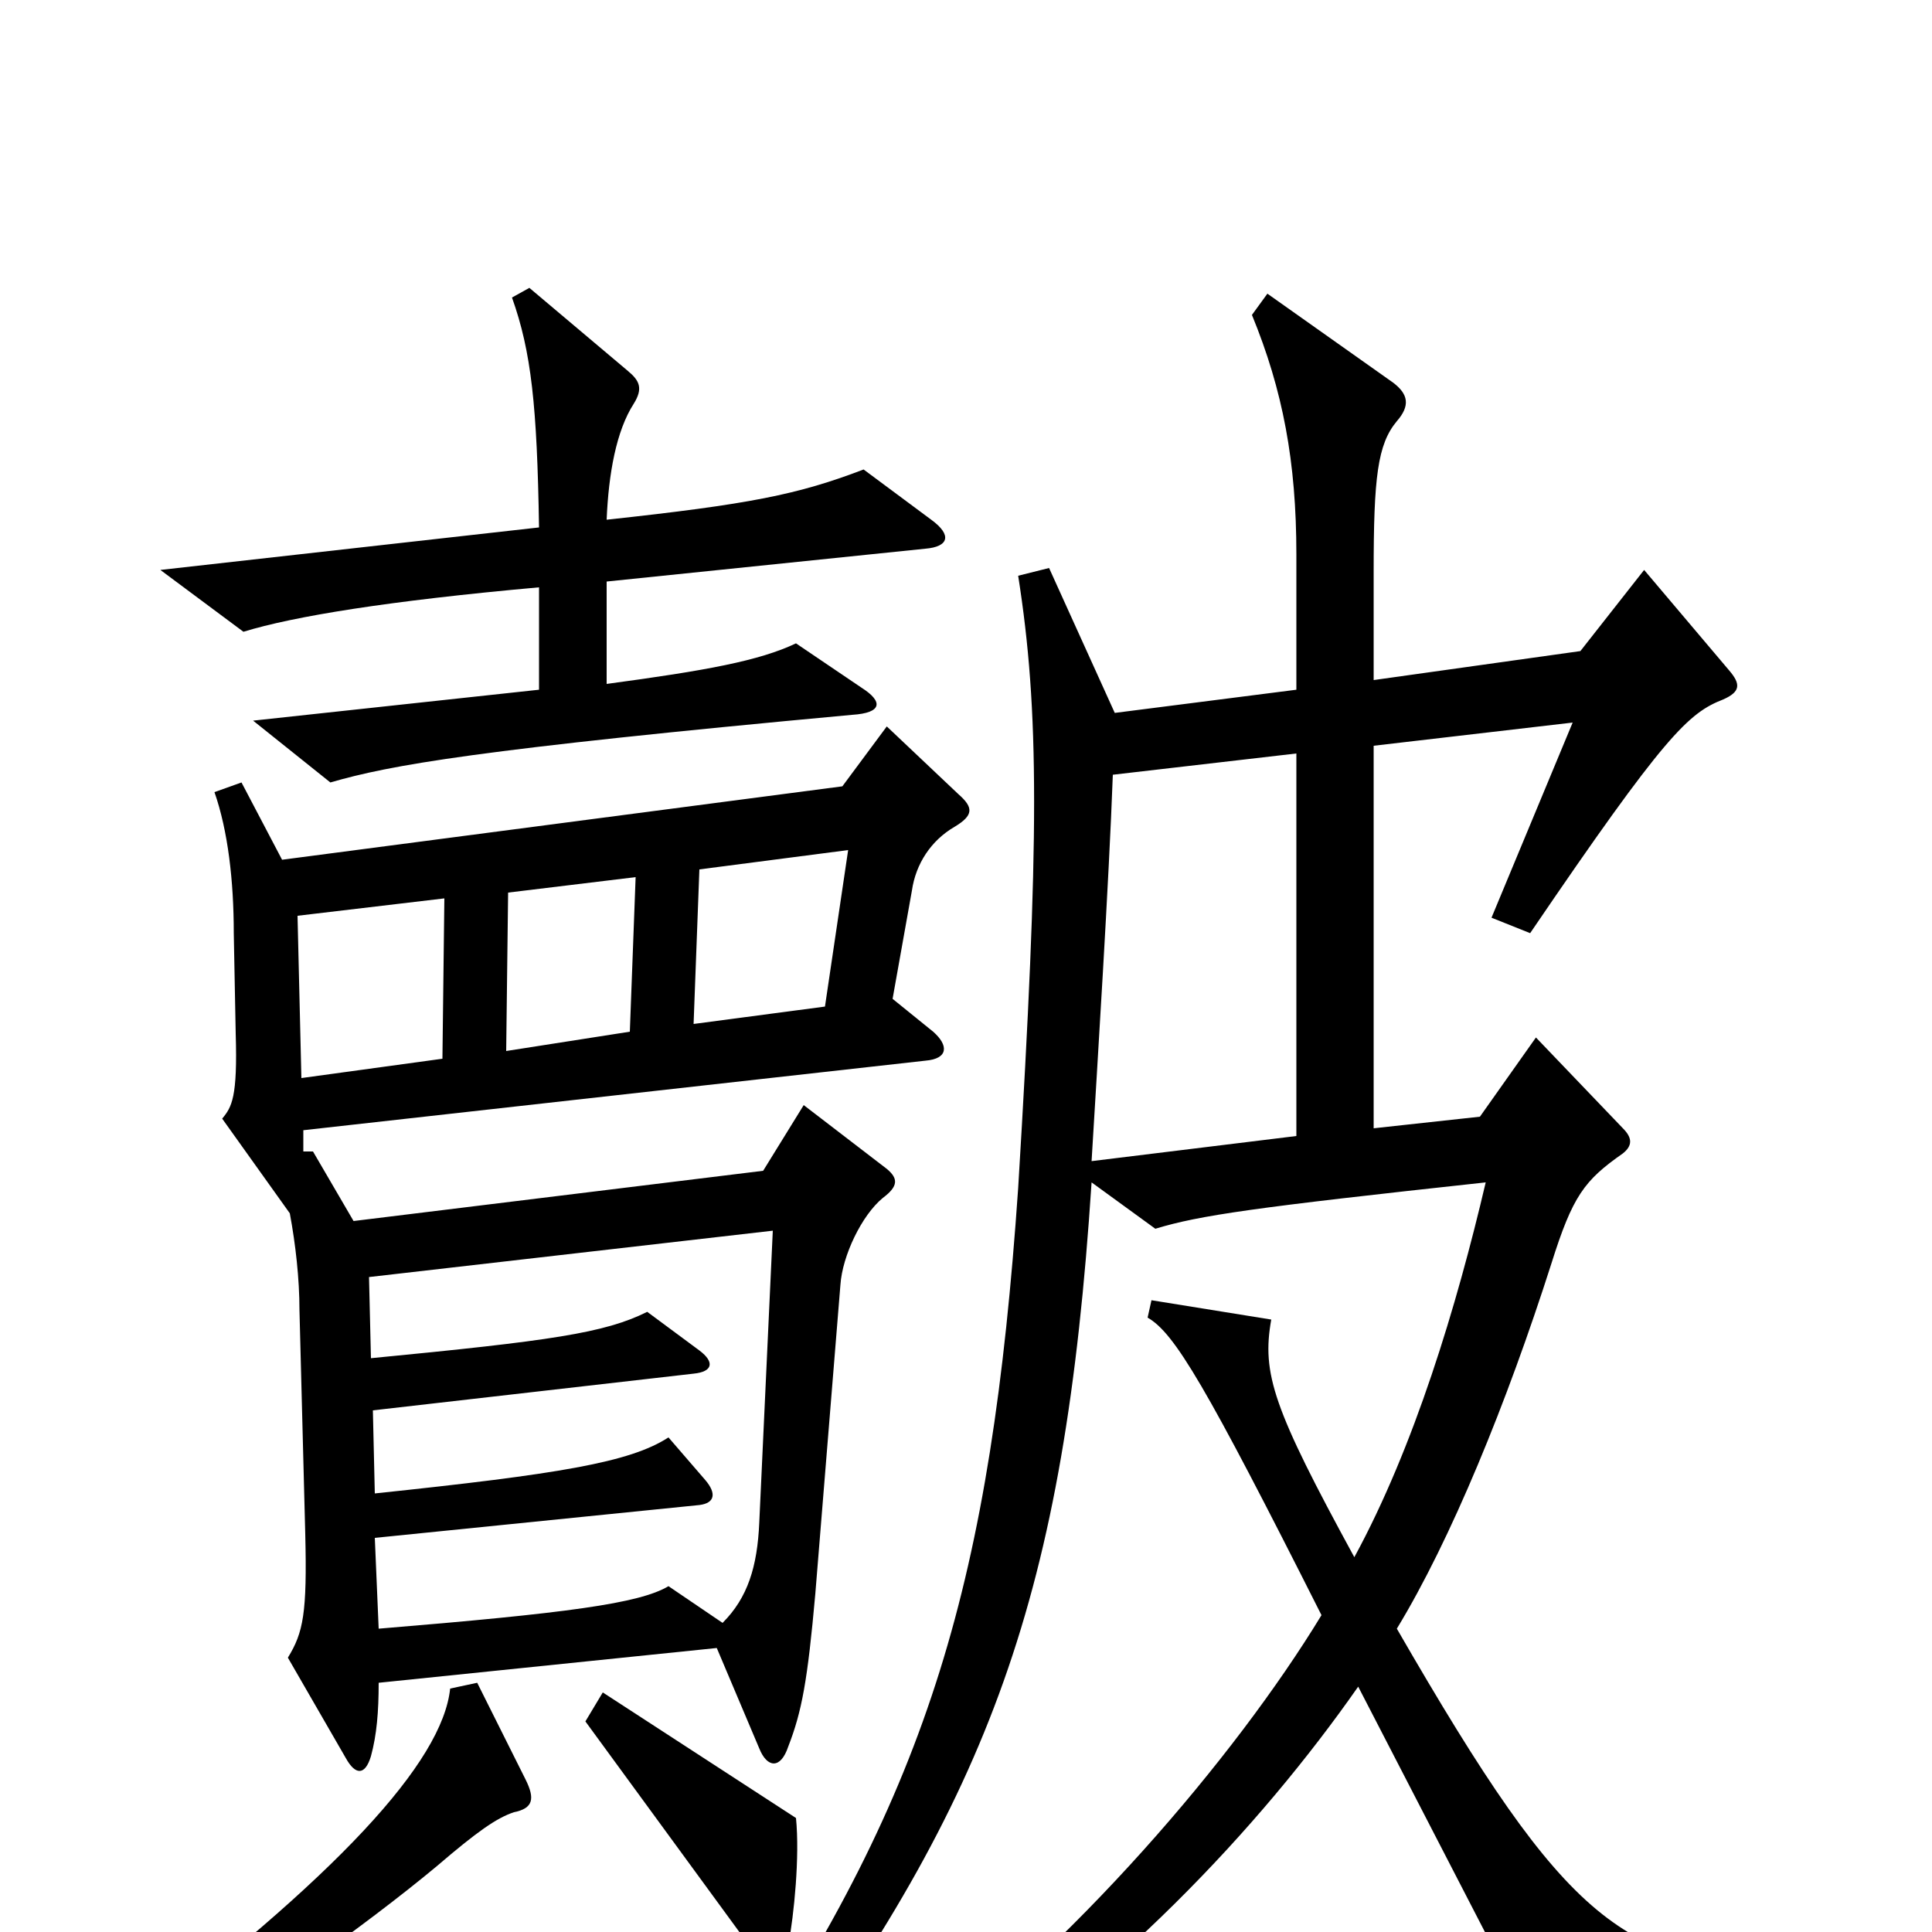<svg xmlns="http://www.w3.org/2000/svg" viewBox="0 -1000 1000 1000">
	<path fill="#000000" d="M482 -731L447 -757C413 -744 388 -739 314 -731C315 -755 319 -777 328 -791C333 -799 331 -803 325 -808L274 -851L265 -846C275 -818 278 -790 279 -727L83 -705L126 -673C152 -681 201 -689 279 -696V-643L131 -627L171 -595C202 -604 246 -612 441 -630C457 -631 457 -637 446 -644L412 -667C393 -658 366 -653 314 -646V-699L479 -716C491 -717 493 -723 482 -731ZM934 43L933 23C839 15 813 -1 723 -157C751 -203 780 -274 803 -346C814 -381 820 -389 840 -403C845 -407 845 -411 840 -416L795 -463L766 -422L711 -416V-614L814 -626L772 -525L792 -517C862 -620 874 -631 892 -638C901 -642 901 -646 895 -653L851 -705L818 -663L711 -648V-704C711 -753 713 -770 723 -782C730 -790 729 -796 721 -802L656 -848L648 -837C664 -798 671 -761 671 -713V-643L577 -631L543 -706L527 -702C538 -632 538 -566 527 -385C513 -182 481 -74 382 73L399 84C513 -71 551 -174 565 -388L598 -364C621 -371 649 -375 769 -388C754 -324 732 -251 701 -194C659 -271 653 -289 658 -317L596 -327L594 -318C608 -310 624 -283 684 -164C639 -90 555 8 467 73L480 88C575 28 652 -54 703 -127L797 55ZM496 -589L459 -624L436 -593L146 -555L125 -595L111 -590C118 -570 121 -544 121 -517L122 -465C123 -432 120 -427 115 -421L150 -372C153 -356 155 -338 155 -322L158 -206C159 -165 157 -155 149 -142L179 -90C184 -81 189 -81 192 -91C195 -102 196 -114 196 -129L371 -147L393 -95C397 -85 404 -84 408 -96C415 -114 418 -130 422 -175L435 -335C436 -350 446 -371 457 -380C465 -386 465 -390 459 -395L416 -428L395 -394L183 -368L162 -404H157C157 -407 157 -412 157 -415L479 -451C491 -452 491 -459 483 -466L462 -483L472 -539C474 -553 482 -565 494 -572C504 -578 504 -582 496 -589ZM412 -59L312 -124L303 -109L390 10C399 22 405 22 408 7C411 -9 414 -39 412 -59ZM272 -79L247 -129L233 -126C229 -88 175 -29 61 57L73 73C126 42 190 -4 226 -34C247 -52 257 -59 266 -62C276 -64 277 -69 272 -79ZM439 -560L427 -479L359 -470L362 -550ZM671 -412L565 -399C568 -449 574 -544 576 -599L671 -610ZM329 -546L326 -466L262 -456L263 -538ZM230 -535L229 -452L156 -442L154 -526ZM400 -363L393 -212C392 -189 387 -173 374 -160L346 -179C331 -170 293 -165 196 -157L194 -204L362 -221C370 -222 371 -227 365 -234L346 -256C326 -243 289 -237 194 -227L193 -270L359 -289C369 -290 370 -295 362 -301L335 -321C313 -310 285 -306 192 -297L191 -339Z"/>
</svg>